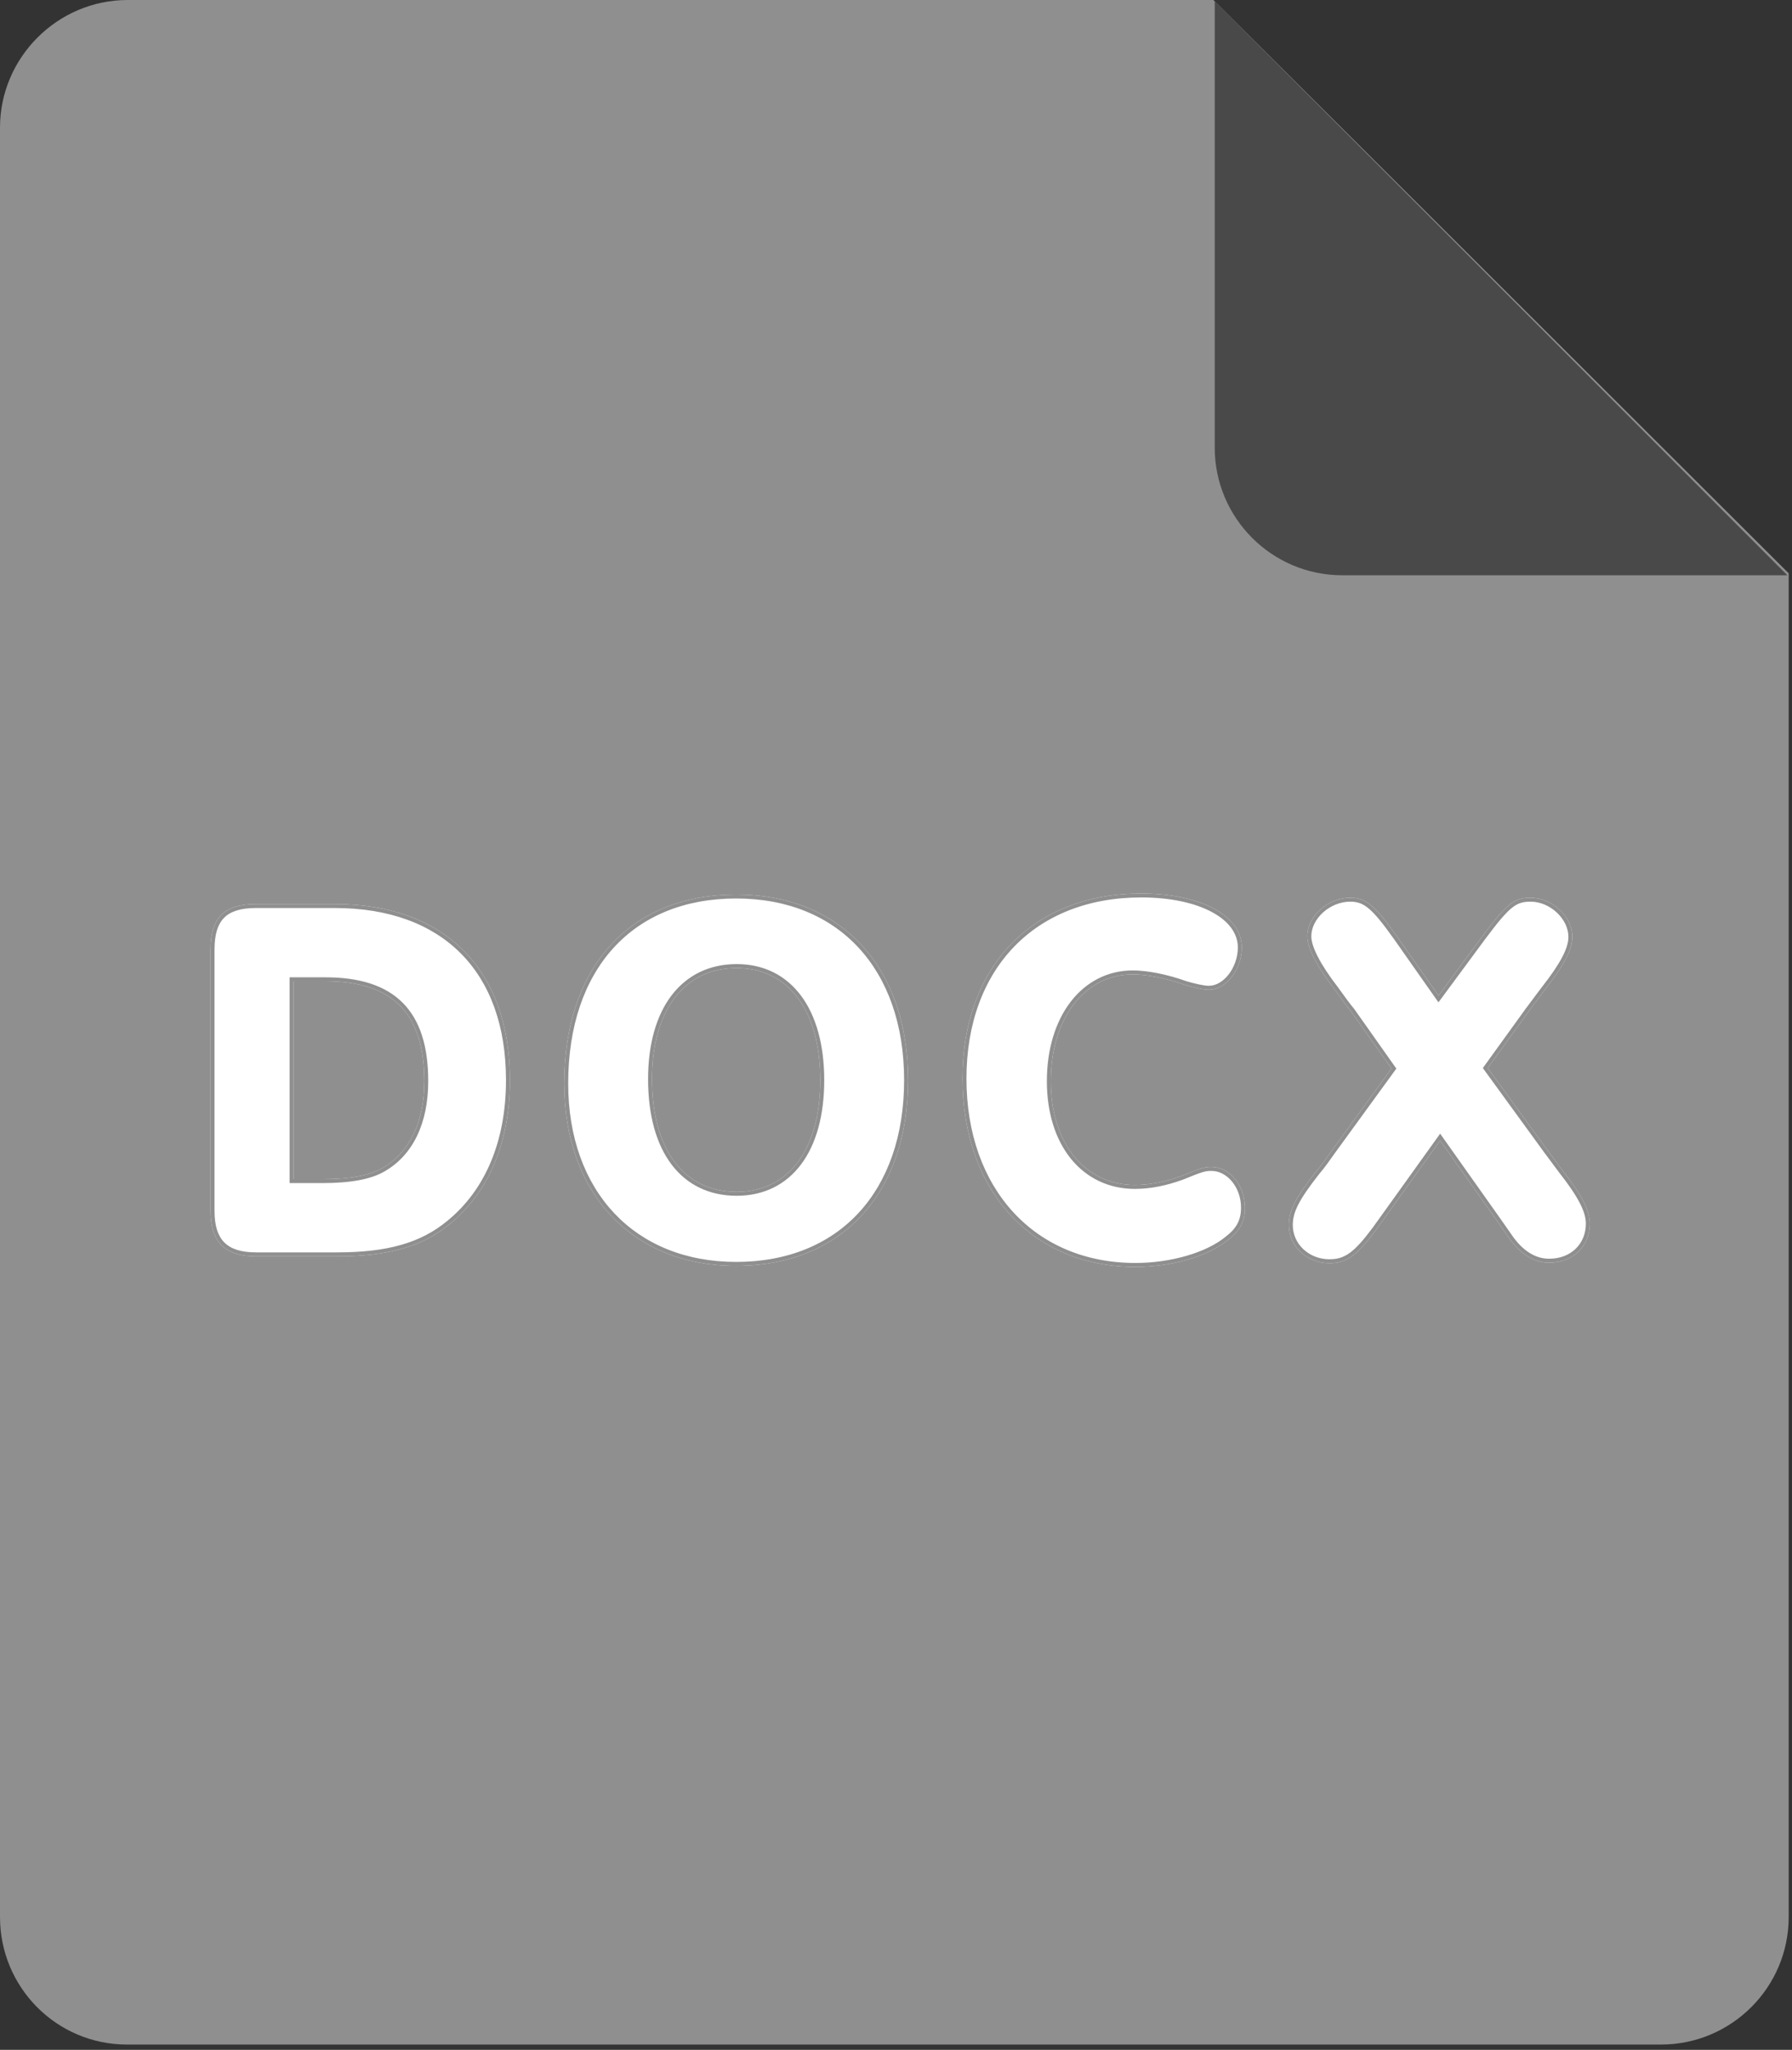 <svg width="271" height="310" viewBox="0 0 271 310" fill="none" xmlns="http://www.w3.org/2000/svg">
<rect x="0" y="0" width="271" height="310" fill="#333333" stroke="none"/>
<path d="M19.3 0H183.5L270.5 86.7V289.9C270.5 300.6 261.8 309.2 251.2 309.2H19.2C8.6 309.2 0 300.6 0 289.9V19.3C0 8.7 8.7 0 19.3 0Z" fill="#908F8F"/>
<path d="M270.3 87H203C192.3 87 183.7 78.3 183.7 67.7V0.2L270.3 87Z" fill="#494949"/>
<path d="M31.84 183.12C31.84 187.84 34 190 38.72 190H50.96C58.64 190 63.84 188.56 68 185.12C73.92 180.32 77.12 172.72 77.12 163.36C77.12 146.64 67.28 136.72 50.64 136.72H38.72C33.92 136.72 31.84 138.8 31.84 143.6V183.12ZM44.4 178.32V148.4H49.2C59.36 148.4 64.16 153.2 64.16 163.52C64.16 169.68 61.92 174.32 57.84 176.64C55.92 177.76 52.96 178.32 48.72 178.32H44.4Z" fill="white"/>
<path d="M111.327 135.28C95.327 135.28 85.327 146.24 85.327 163.84C85.327 180.48 95.647 191.44 111.327 191.44C127.247 191.44 137.327 180.48 137.327 163.36C137.327 146.24 127.167 135.28 111.327 135.28ZM111.407 146.4C119.247 146.4 124.047 152.88 124.047 163.36C124.047 173.84 119.247 180.24 111.407 180.24C103.407 180.24 98.607 173.84 98.607 163.2C98.607 152.8 103.487 146.4 111.407 146.4Z" fill="white"/>
<path d="M172.595 135.12C156.195 135.12 145.555 146.16 145.555 163.12C145.555 180.08 156.115 191.6 171.715 191.6C177.155 191.6 182.755 190 185.795 187.44C187.555 186.08 188.275 184.64 188.275 182.64C188.275 179.28 185.955 176.48 183.235 176.48C182.195 176.48 181.795 176.56 178.675 177.84C176.275 178.72 173.875 179.2 171.635 179.2C164.035 179.2 158.915 172.88 158.915 163.52C158.915 154 164.035 147.36 171.315 147.36C173.395 147.36 176.355 147.92 179.235 148.96C180.595 149.36 181.955 149.68 182.835 149.68C185.395 149.68 187.795 146.64 187.795 143.28C187.795 138.48 181.555 135.12 172.595 135.12Z" fill="white"/>
<path d="M217.787 172.48L226.347 184.56L228.027 186.96C229.787 189.6 231.947 190.96 234.267 190.96C237.867 190.96 240.427 188.48 240.427 185.04C240.427 183.12 239.227 180.72 236.267 176.96C235.627 176.08 234.827 175.04 233.947 173.84L224.987 161.52L231.227 152.88C232.107 151.68 232.907 150.64 233.627 149.68C236.507 146 237.787 143.6 237.787 141.68C237.787 138.64 234.747 135.76 231.467 135.76C228.987 135.76 227.867 136.64 224.107 141.68L217.547 150.56L211.307 141.68C207.947 136.96 206.587 135.76 204.187 135.76C200.827 135.76 197.707 138.56 197.707 141.6C197.707 143.36 199.147 146.16 201.867 149.68C202.907 151.12 203.707 152.24 204.267 152.88L210.427 161.6L201.467 173.92C200.507 175.28 199.707 176.4 199.067 177.12C195.867 181.2 194.907 183.12 194.907 185.28C194.907 188.48 197.627 191.04 201.067 191.04C203.627 191.04 205.227 189.84 208.027 186.08L209.067 184.64L217.787 172.48Z" fill="white"/>
<path fill-rule="evenodd" clip-rule="evenodd" d="M67.618 184.658L67.622 184.654C73.37 179.993 76.52 172.583 76.52 163.36C76.52 155.117 74.097 148.624 69.694 144.193C65.292 139.762 58.84 137.32 50.64 137.32H38.72C36.391 137.32 34.862 137.827 33.904 138.784C32.947 139.742 32.44 141.271 32.44 143.6V183.12C32.44 185.401 32.963 186.935 33.934 187.906C34.905 188.877 36.439 189.4 38.72 189.4H50.96C58.564 189.4 63.606 187.975 67.618 184.658ZM43.8 178.92V147.8H49.2C54.364 147.8 58.289 149.019 60.916 151.668C63.542 154.315 64.76 158.279 64.76 163.52C64.76 169.818 62.463 174.7 58.139 177.16C56.079 178.361 52.987 178.92 48.72 178.92H43.8ZM92.77 143.364C88.394 148.168 85.927 155.151 85.927 163.84C85.927 172.036 88.466 178.779 92.883 183.469C97.297 188.155 103.632 190.84 111.327 190.84C119.143 190.84 125.475 188.154 129.856 183.413C134.242 178.667 136.727 171.804 136.727 163.36C136.727 154.918 134.223 148.054 129.827 143.308C125.435 138.566 119.102 135.88 111.327 135.88C103.47 135.88 97.141 138.567 92.77 143.364ZM121.148 150.592C123.429 153.658 124.647 158.038 124.647 163.36C124.647 168.682 123.429 173.044 121.147 176.09C118.85 179.156 115.51 180.84 111.407 180.84C107.228 180.84 103.846 179.159 101.527 176.07C99.224 173.003 98.007 168.601 98.007 163.2C98.007 157.915 99.246 153.573 101.559 150.536C103.887 147.482 107.267 145.8 111.407 145.8C115.512 145.8 118.852 147.507 121.148 150.592ZM185.418 186.973L185.428 186.965C186.258 186.324 186.811 185.688 187.161 185.006C187.509 184.327 187.675 183.565 187.675 182.64C187.675 179.496 185.518 177.08 183.235 177.08C182.751 177.08 182.451 177.097 181.902 177.256C181.318 177.426 180.469 177.753 178.903 178.395L178.892 178.4L178.881 178.403C176.429 179.303 173.958 179.8 171.635 179.8C167.654 179.8 164.303 178.138 161.959 175.248C159.624 172.368 158.315 168.305 158.315 163.52C158.315 158.658 159.622 154.481 161.909 151.505C164.204 148.518 167.474 146.76 171.315 146.76C173.477 146.76 176.5 147.337 179.421 148.39C180.78 148.789 182.056 149.08 182.835 149.08C183.873 149.08 184.955 148.457 185.802 147.371C186.642 146.293 187.195 144.822 187.195 143.28C187.195 141.181 185.839 139.308 183.271 137.929C180.704 136.549 177.01 135.72 172.595 135.72C164.534 135.72 157.938 138.43 153.357 143.177C148.773 147.926 146.155 154.766 146.155 163.12C146.155 171.476 148.755 178.443 153.227 183.314C157.695 188.181 164.07 191 171.715 191C177.074 191 182.515 189.418 185.408 186.981L185.418 186.973ZM179.235 148.96C176.355 147.92 173.395 147.36 171.315 147.36C164.035 147.36 158.915 154 158.915 163.52C158.915 172.88 164.035 179.2 171.635 179.2C173.875 179.2 176.275 178.72 178.675 177.84C181.795 176.56 182.195 176.48 183.235 176.48C185.955 176.48 188.275 179.28 188.275 182.64C188.275 184.64 187.555 186.08 185.795 187.44C182.755 190 177.155 191.6 171.715 191.6C156.115 191.6 145.555 180.08 145.555 163.12C145.555 146.16 156.195 135.12 172.595 135.12C181.555 135.12 187.795 138.48 187.795 143.28C187.795 146.64 185.395 149.68 182.835 149.68C181.955 149.68 180.595 149.36 179.235 148.96ZM217.79 171.446L226.838 184.216L228.526 186.627C230.216 189.162 232.212 190.36 234.267 190.36C237.557 190.36 239.827 188.128 239.827 185.04C239.827 183.349 238.759 181.096 235.795 177.331L235.788 177.322L235.781 177.313C235.456 176.866 235.104 176.396 234.72 175.885C234.334 175.37 233.917 174.814 233.463 174.195L233.461 174.193L224.246 161.521L230.743 152.525C231.342 151.708 231.907 150.961 232.432 150.268C232.679 149.941 232.918 149.625 233.147 149.32L233.154 149.31C234.585 147.482 235.6 145.995 236.255 144.742C236.911 143.488 237.187 142.507 237.187 141.68C237.187 140.36 236.522 139.03 235.446 138.017C234.371 137.007 232.933 136.36 231.467 136.36C230.881 136.36 230.413 136.412 229.979 136.549C229.55 136.684 229.124 136.911 228.642 137.298C227.652 138.092 226.476 139.508 224.588 142.038C224.588 142.038 224.588 142.039 224.588 142.039L217.535 151.586L210.818 142.028C210.818 142.028 210.818 142.028 210.818 142.028C209.134 139.663 207.994 138.244 207.001 137.41C206.051 136.612 205.249 136.36 204.187 136.36C202.671 136.36 201.19 136.994 200.088 137.986C198.984 138.98 198.307 140.287 198.307 141.6C198.307 142.337 198.615 143.375 199.3 144.706C199.978 146.022 200.995 147.571 202.341 149.313L202.347 149.321L202.353 149.329C202.431 149.437 202.507 149.542 202.582 149.646C203.518 150.943 204.222 151.918 204.718 152.485L204.739 152.508L211.165 161.605L201.957 174.266C201.956 174.267 201.955 174.269 201.954 174.27C201.008 175.61 200.192 176.754 199.528 177.505C196.334 181.578 195.507 183.349 195.507 185.28C195.507 188.113 197.921 190.44 201.067 190.44C202.231 190.44 203.146 190.174 204.106 189.483C205.096 188.771 206.149 187.596 207.543 185.726C207.544 185.724 207.545 185.723 207.546 185.722L208.579 184.29L208.58 184.289L217.79 171.446ZM209.067 184.64L208.027 186.08C205.227 189.84 203.627 191.04 201.067 191.04C197.627 191.04 194.907 188.48 194.907 185.28C194.907 183.12 195.867 181.2 199.067 177.12C199.707 176.4 200.507 175.28 201.467 173.92L210.427 161.6L204.267 152.88C203.751 152.29 203.031 151.293 202.107 150.013C202.028 149.904 201.948 149.793 201.867 149.68C199.147 146.16 197.707 143.36 197.707 141.6C197.707 138.56 200.827 135.76 204.187 135.76C206.587 135.76 207.947 136.96 211.307 141.68L217.547 150.56L224.107 141.68C227.867 136.64 228.987 135.76 231.467 135.76C234.747 135.76 237.787 138.64 237.787 141.68C237.787 143.6 236.507 146 233.627 149.68C233.395 149.989 233.155 150.306 232.907 150.635C232.383 151.326 231.824 152.066 231.227 152.88L224.987 161.52L233.947 173.84C234.387 174.44 234.807 175 235.197 175.52C235.587 176.04 235.947 176.52 236.267 176.96C239.227 180.72 240.427 183.12 240.427 185.04C240.427 188.48 237.867 190.96 234.267 190.96C231.947 190.96 229.787 189.6 228.027 186.96L226.347 184.56L217.787 172.48L209.067 184.64ZM38.72 190C34 190 31.84 187.84 31.84 183.12V143.6C31.84 138.8 33.92 136.72 38.72 136.72H50.64C67.28 136.72 77.12 146.64 77.12 163.36C77.12 172.72 73.92 180.32 68 185.12C63.84 188.56 58.64 190 50.96 190H38.72ZM44.4 178.32H48.72C52.96 178.32 55.92 177.76 57.84 176.64C61.92 174.32 64.16 169.68 64.16 163.52C64.16 153.2 59.36 148.4 49.2 148.4H44.4V178.32ZM85.327 163.84C85.327 146.24 95.327 135.28 111.327 135.28C127.167 135.28 137.327 146.24 137.327 163.36C137.327 180.48 127.247 191.44 111.327 191.44C95.647 191.44 85.327 180.48 85.327 163.84ZM124.047 163.36C124.047 152.88 119.247 146.4 111.407 146.4C103.487 146.4 98.607 152.8 98.607 163.2C98.607 173.84 103.407 180.24 111.407 180.24C119.247 180.24 124.047 173.84 124.047 163.36Z" fill="#908F8F"/>
</svg>
